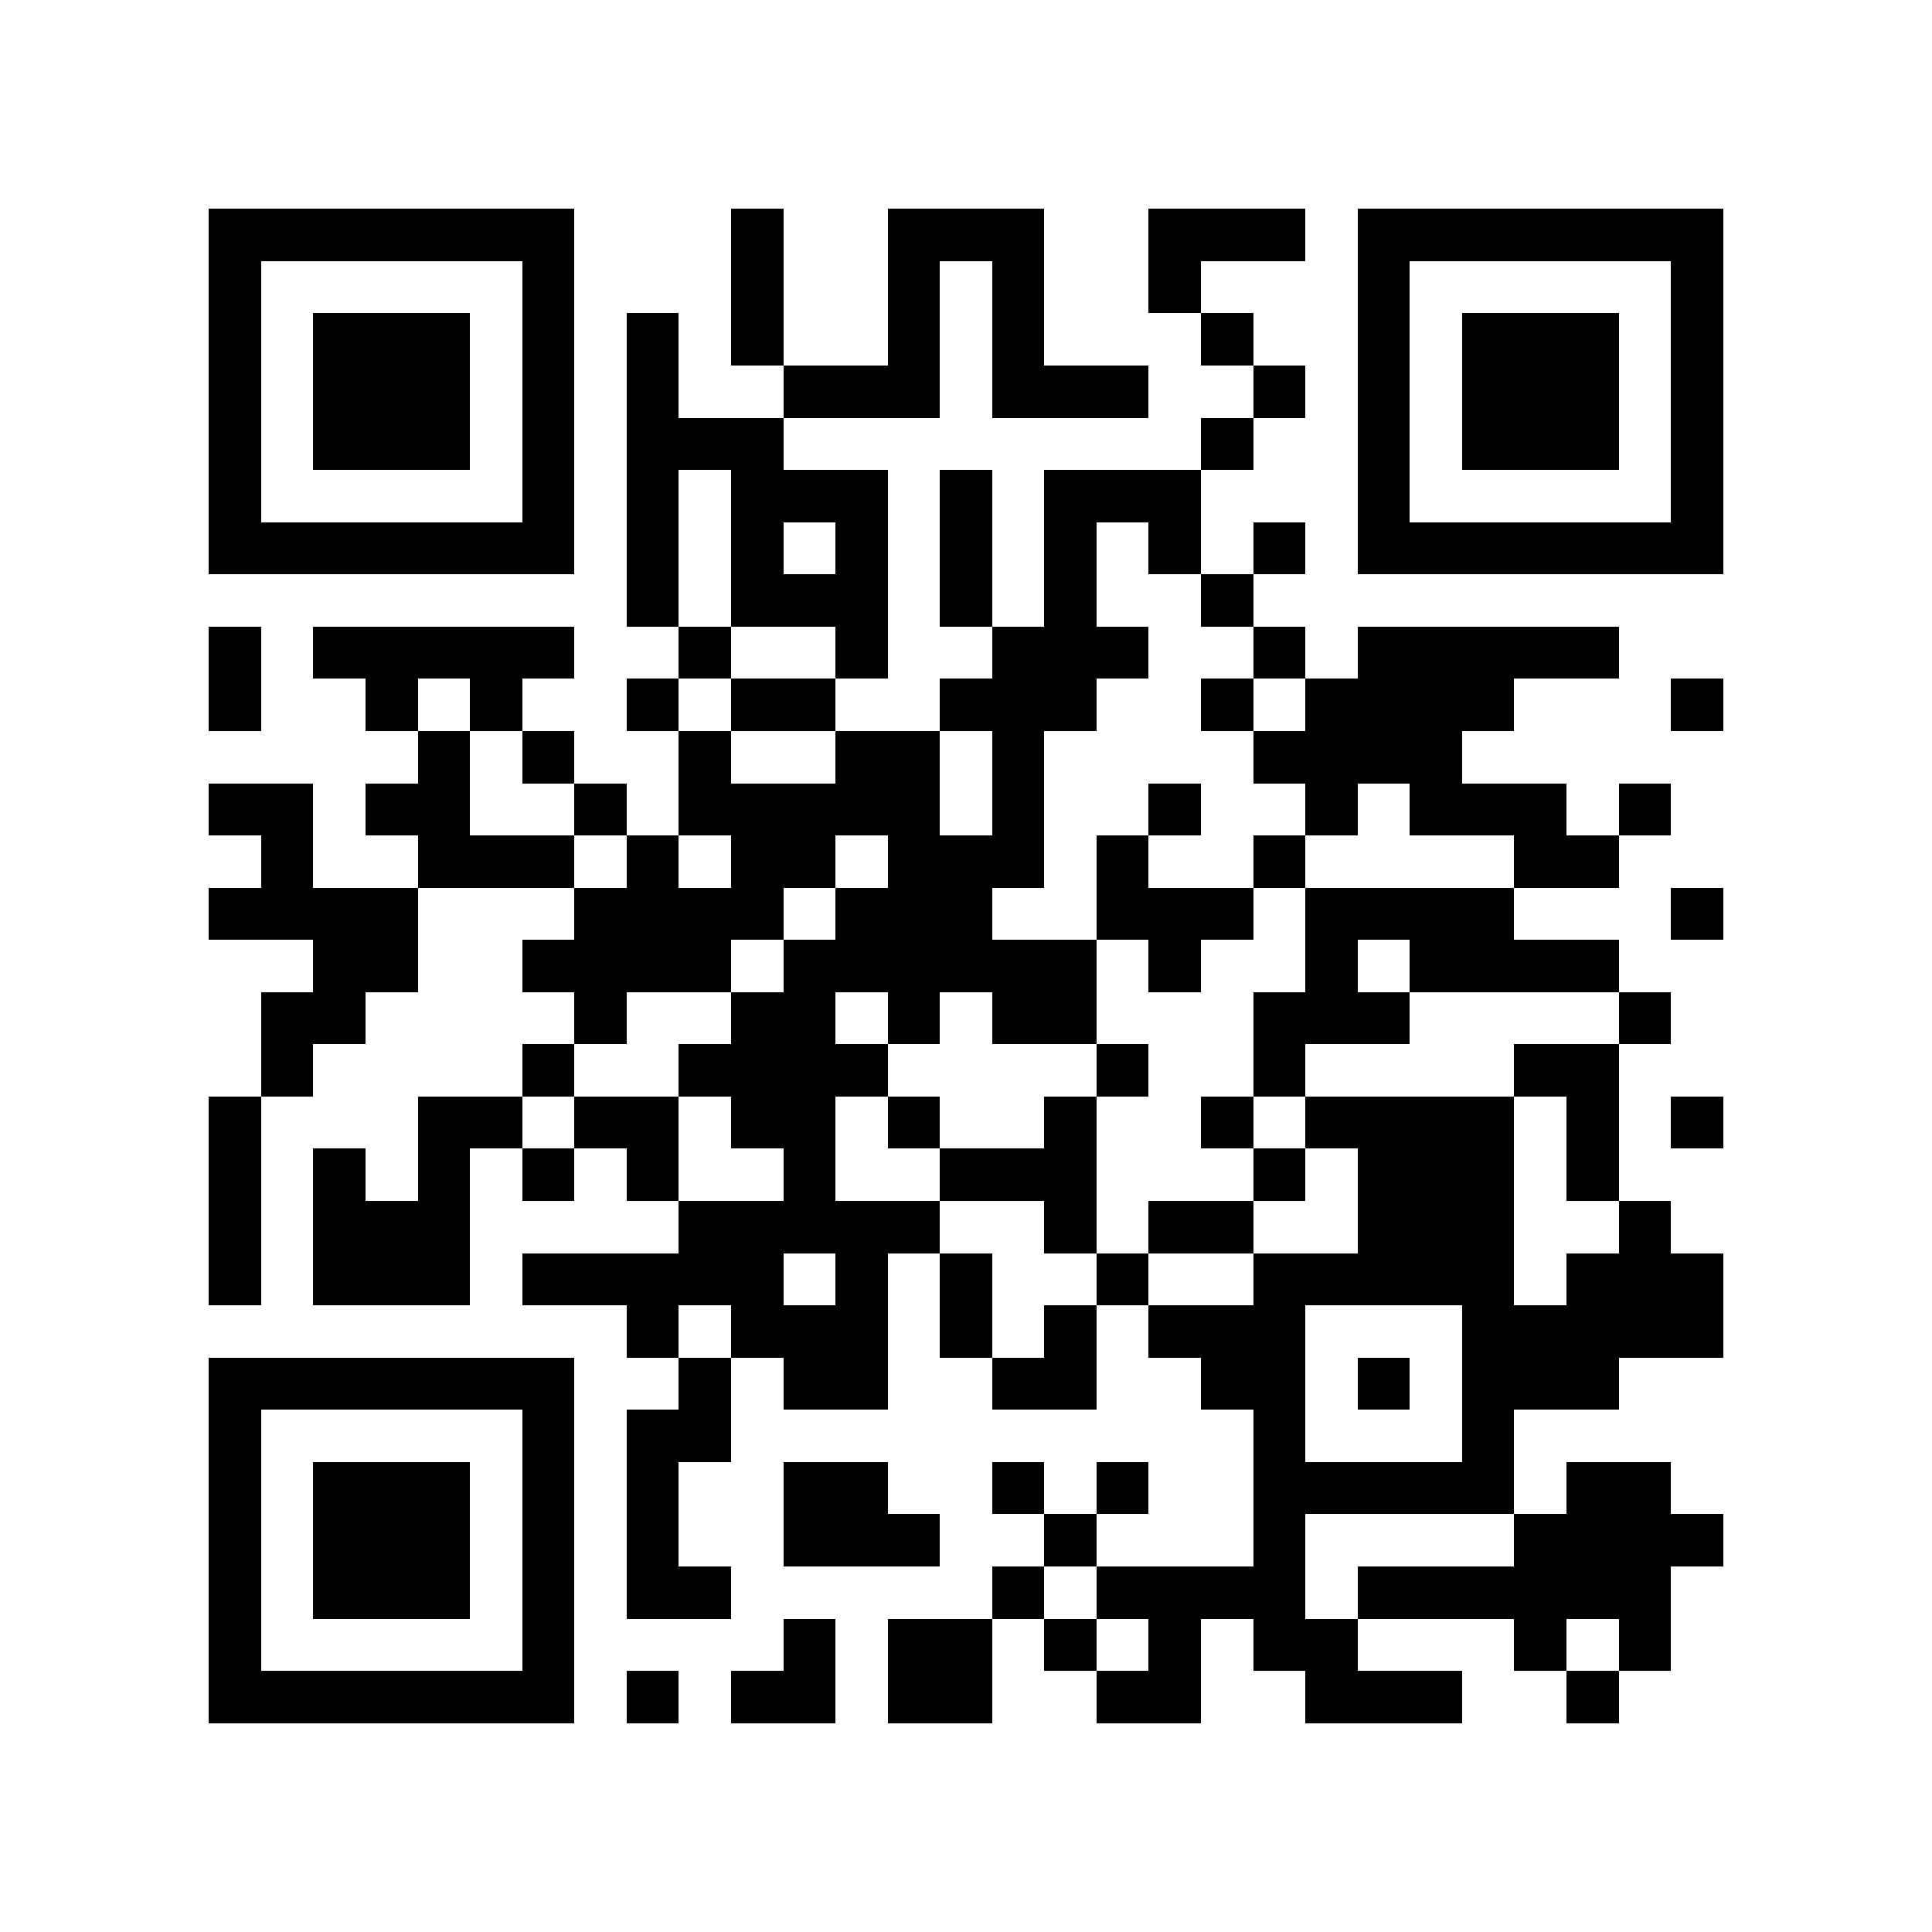<?xml version="1.0" encoding="utf-8"?><!DOCTYPE svg PUBLIC "-//W3C//DTD SVG 1.1//EN" "http://www.w3.org/Graphics/SVG/1.1/DTD/svg11.dtd"><svg xmlns="http://www.w3.org/2000/svg" viewBox="0 0 37 37" shape-rendering="crispEdges"><path fill="#ffffff" d="M0 0h37v37H0z"/><path stroke="#000000" d="M4 4.5h7m3 0h1m2 0h3m2 0h3m1 0h7M4 5.5h1m5 0h1m3 0h1m2 0h1m1 0h1m2 0h1m3 0h1m5 0h1M4 6.5h1m1 0h3m1 0h1m1 0h1m1 0h1m2 0h1m1 0h1m3 0h1m2 0h1m1 0h3m1 0h1M4 7.5h1m1 0h3m1 0h1m1 0h1m2 0h3m1 0h3m2 0h1m1 0h1m1 0h3m1 0h1M4 8.5h1m1 0h3m1 0h1m1 0h3m8 0h1m2 0h1m1 0h3m1 0h1M4 9.5h1m5 0h1m1 0h1m1 0h3m1 0h1m1 0h3m3 0h1m5 0h1M4 10.5h7m1 0h1m1 0h1m1 0h1m1 0h1m1 0h1m1 0h1m1 0h1m1 0h7M12 11.5h1m1 0h3m1 0h1m1 0h1m2 0h1M4 12.5h1m1 0h5m2 0h1m2 0h1m2 0h3m2 0h1m1 0h5M4 13.5h1m2 0h1m1 0h1m2 0h1m1 0h2m2 0h3m2 0h1m1 0h4m3 0h1M8 14.5h1m1 0h1m2 0h1m2 0h2m1 0h1m4 0h4M4 15.5h2m1 0h2m2 0h1m1 0h5m1 0h1m2 0h1m2 0h1m1 0h3m1 0h1M5 16.5h1m2 0h3m1 0h1m1 0h2m1 0h3m1 0h1m2 0h1m4 0h2M4 17.5h4m3 0h4m1 0h3m2 0h3m1 0h4m3 0h1M6 18.5h2m2 0h4m1 0h6m1 0h1m2 0h1m1 0h4M5 19.5h2m4 0h1m2 0h2m1 0h1m1 0h2m3 0h3m4 0h1M5 20.5h1m4 0h1m2 0h4m4 0h1m2 0h1m4 0h2M4 21.5h1m3 0h2m1 0h2m1 0h2m1 0h1m2 0h1m2 0h1m1 0h4m1 0h1m1 0h1M4 22.5h1m1 0h1m1 0h1m1 0h1m1 0h1m2 0h1m2 0h3m3 0h1m1 0h3m1 0h1M4 23.5h1m1 0h3m4 0h5m2 0h1m1 0h2m2 0h3m2 0h1M4 24.5h1m1 0h3m1 0h5m1 0h1m1 0h1m2 0h1m2 0h5m1 0h3M12 25.5h1m1 0h3m1 0h1m1 0h1m1 0h3m3 0h5M4 26.5h7m2 0h1m1 0h2m2 0h2m2 0h2m1 0h1m1 0h3M4 27.5h1m5 0h1m1 0h2m10 0h1m3 0h1M4 28.5h1m1 0h3m1 0h1m1 0h1m2 0h2m2 0h1m1 0h1m2 0h5m1 0h2M4 29.5h1m1 0h3m1 0h1m1 0h1m2 0h3m2 0h1m3 0h1m4 0h4M4 30.5h1m1 0h3m1 0h1m1 0h2m5 0h1m1 0h4m1 0h6M4 31.5h1m5 0h1m4 0h1m1 0h2m1 0h1m1 0h1m1 0h2m3 0h1m1 0h1M4 32.5h7m1 0h1m1 0h2m1 0h2m2 0h2m2 0h3m2 0h1"/></svg>
